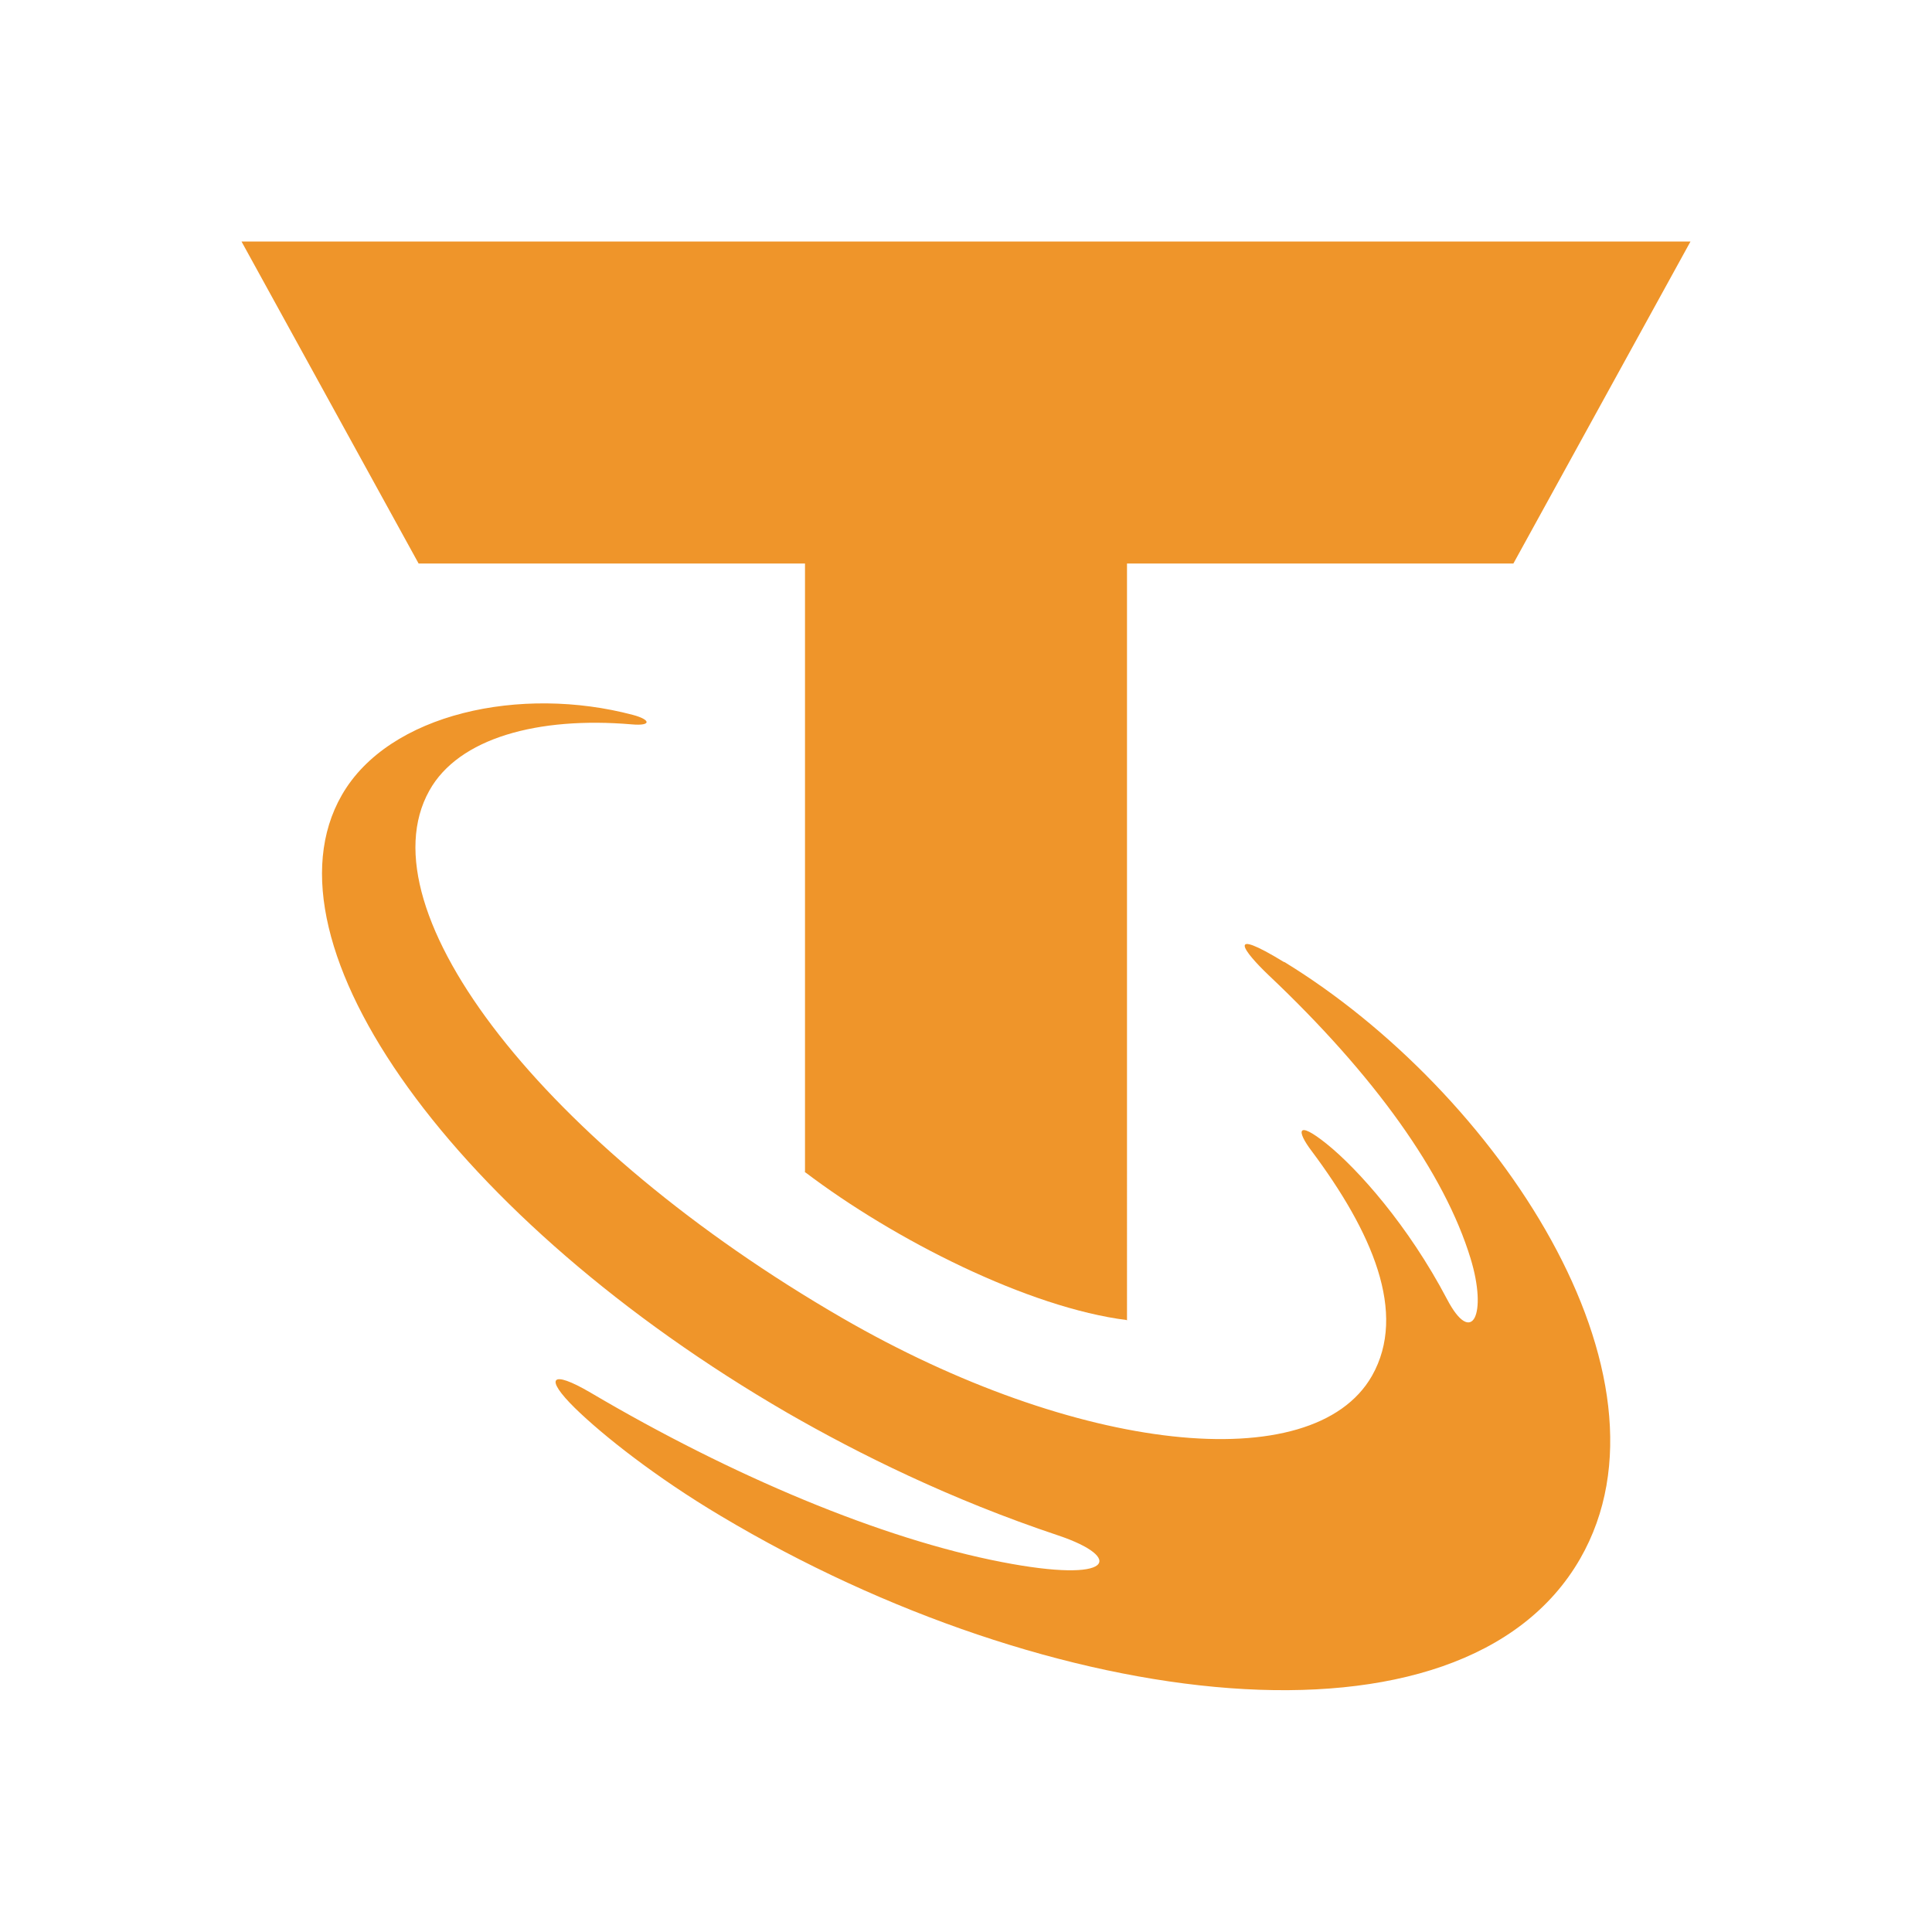 <svg xmlns:xlink="http://www.w3.org/1999/xlink" width="18" height="18" viewBox="0 0 18 18" fill="none" xmlns="http://www.w3.org/2000/svg"><path d="M11.964 8.964c-.553-.338-.378-.101-.145.121.986.932 1.64 1.847 1.882 2.64.158.516.016.83-.22.378-.36-.685-.83-1.212-1.12-1.445-.286-.23-.28-.118-.142.064.563.753.896 1.51.563 2.097-.55.962-2.76.719-4.936-.54C5.08 10.678 3.373 8.487 4 7.366c.272-.49 1.013-.692 1.888-.617.185.016.175-.044.01-.088-1.043-.277-2.275-.017-2.713.746-.798 1.387 1.06 3.966 4.154 5.758.657.378 1.512.804 2.522 1.141.612.206.525.452-.529.247-1.118-.216-2.511-.8-3.828-1.577-.38-.223-.43-.135-.148.142.263.257.758.648 1.36 1.006 3.07 1.833 6.905 2.312 8.006.398.983-1.711-.785-4.354-2.757-5.56Z" fill="#EF952A" stroke-width="0px"></path><path d="m2.25 2.25 1.65 3h3.6v5.67c-.05-.038.046.037 0 0 .832.632 2.083 1.264 3 1.379-.047-.004.05.006 0 0V5.25h3.6l1.65-3H2.25Z" fill="#EF952A" stroke-width="0px"></path></svg>
